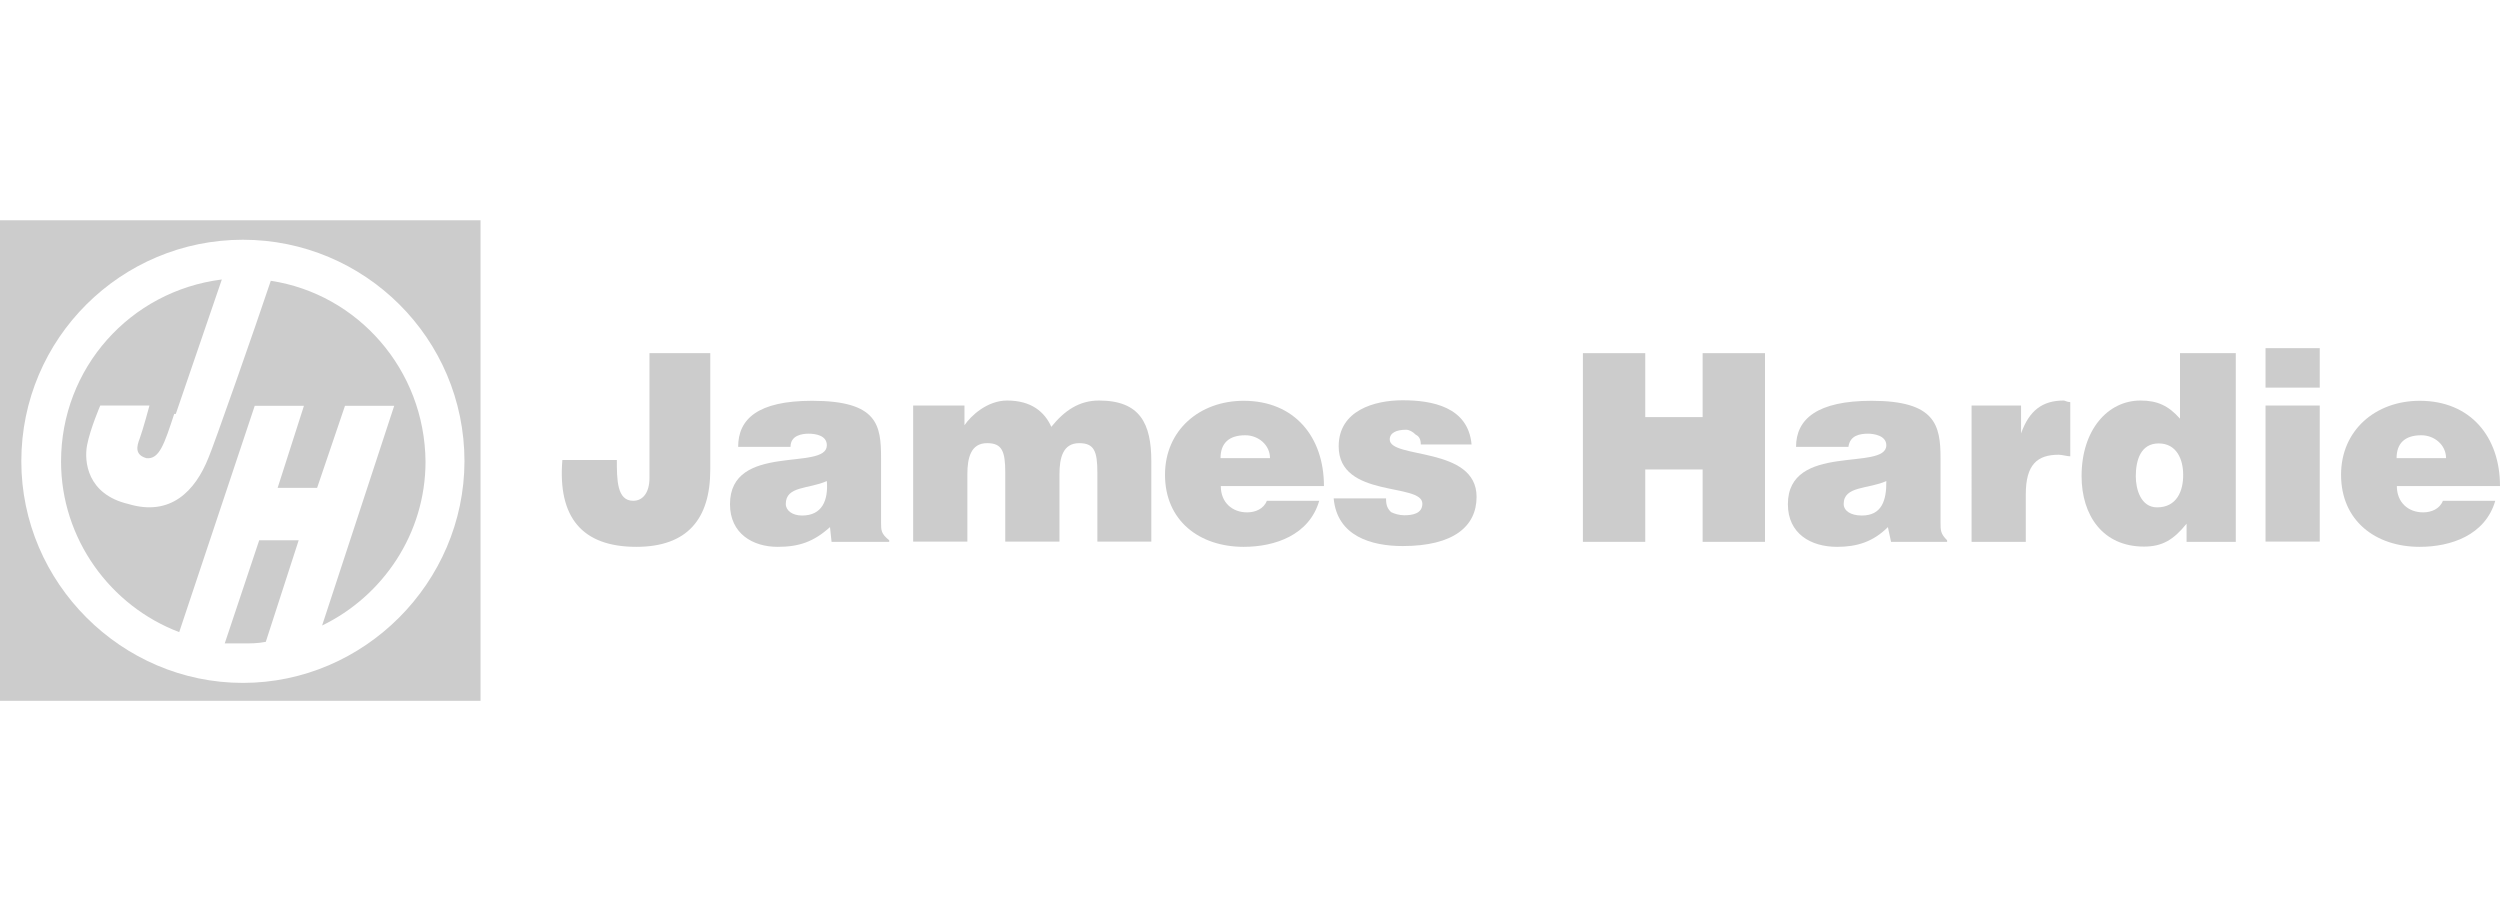 <?xml version="1.0" encoding="utf-8"?>
<!-- Generator: Adobe Illustrator 26.0.1, SVG Export Plug-In . SVG Version: 6.00 Build 0)  -->
<svg version="1.1" id="Layer_1" xmlns="http://www.w3.org/2000/svg" xmlns:xlink="http://www.w3.org/1999/xlink" x="0px" y="0px"
	 viewBox="0 0 95 35" style="enable-background:new 0 0 95 35;" xml:space="preserve">
<style type="text/css">
	.st0{fill-rule:evenodd;clip-rule:evenodd;fill:#CCCCCC;}
</style>
<g>
	<path class="st0" d="M10.29,10.67c-0.56,1.68-2.18,6.3-2.37,6.73c-0.5,1.25-1.43,2.24-3.05,1.75c-1.56-0.37-1.68-1.62-1.56-2.24
		c0.12-0.62,0.5-1.5,0.5-1.5h1.87c0,0-0.25,0.93-0.37,1.25c-0.12,0.31-0.19,0.62,0.25,0.75c0.5,0.06,0.69-0.56,1.06-1.68
		c0,0,0,0,0.06,0l1.75-5.11c-3.49,0.44-6.11,3.37-6.11,6.92c0,2.93,1.87,5.49,4.49,6.48l2.87-8.6h1.87l-1,3.12h1.5l1.06-3.12h1.87
		l-2.74,8.35c2.31-1.12,3.93-3.49,3.93-6.23C16.14,14.04,13.59,11.17,10.29,10.67z"/>
	<path class="st0" d="M0,8.37v18.26h18.26V8.37H0z M9.23,25.95c-4.61,0-8.42-3.8-8.42-8.42c0-4.68,3.8-8.42,8.42-8.42
		s8.42,3.74,8.42,8.42C17.64,22.14,13.84,25.95,9.23,25.95z"/>
	<path class="st0" d="M8.54,24.45c0.25,0,0.44,0,0.69,0c0.31,0,0.56,0,0.87-0.06l1.25-3.86h-1.5L8.54,24.45z"/>
</g>
<path class="st0" d="M23.44,17.47c0,0.75,0,1.56,0.62,1.56c0.37,0,0.62-0.31,0.62-0.87v-4.74h2.31v4.43c0,1.87-0.87,2.93-2.81,2.93
	c-2.06,0-2.99-1.12-2.81-3.3H23.44L23.44,17.47z"/>
<path class="st0" d="M30.48,19.59c-0.37,0-0.62-0.19-0.62-0.44c0-0.69,0.87-0.56,1.56-0.87C31.48,19.03,31.23,19.59,30.48,19.59
	L30.48,19.59z M33.79,20.59v-0.06c-0.31-0.25-0.31-0.37-0.31-0.69v-2.43c0-1.25-0.12-2.18-2.62-2.18c-2.06,0-2.81,0.69-2.81,1.75
	h1.99c0-0.44,0.44-0.5,0.69-0.5c0.25,0,0.69,0.06,0.69,0.44c0,1-3.68-0.12-3.68,2.24c0,1.12,0.87,1.62,1.81,1.62
	c0.81,0,1.37-0.19,1.99-0.75l0.06,0.56H33.79L33.79,20.59z"/>
<path class="st0" d="M34.72,15.41h1.93v0.75c0.25-0.37,0.87-0.94,1.62-0.94c0.93,0,1.43,0.44,1.68,1c0.5-0.62,1.06-1,1.81-1
	c1.56,0,1.99,0.87,1.99,2.31v3.05H41.7v-2.62c0-0.81-0.12-1.12-0.69-1.12c-0.62,0-0.75,0.56-0.75,1.18v2.56h-2.06v-2.62
	c0-0.81-0.12-1.12-0.69-1.12c-0.62,0-0.75,0.56-0.75,1.18v2.56h-2.06V15.41L34.72,15.41z"/>
<path class="st0" d="M46.38,17.41c0-0.56,0.31-0.87,0.94-0.87c0.5,0,0.94,0.37,0.94,0.87H46.38L46.38,17.41z M50.31,18.47
	c0-1.87-1.12-3.24-3.05-3.24c-1.68,0-2.99,1.12-2.99,2.81c0,1.75,1.31,2.74,2.99,2.74c1.18,0,2.49-0.44,2.87-1.75h-1.99
	c-0.12,0.31-0.44,0.44-0.75,0.44c-0.56,0-1-0.37-1-1H50.31L50.31,18.47z"/>
<path class="st0" d="M52.67,18.96c0,0.25,0.06,0.37,0.19,0.5c0.12,0.06,0.31,0.12,0.5,0.12c0.31,0,0.69-0.06,0.69-0.44
	c0-0.81-3.18-0.19-3.18-2.18c0-1.37,1.37-1.75,2.43-1.75c1.12,0,2.49,0.25,2.62,1.68h-1.93c0-0.19-0.06-0.31-0.19-0.37
	c-0.12-0.12-0.25-0.19-0.37-0.19c-0.37,0-0.62,0.12-0.62,0.37c0,0.75,3.3,0.25,3.3,2.18c0,1.12-0.87,1.87-2.81,1.87
	c-1.18,0-2.49-0.37-2.62-1.81H52.67L52.67,18.96z"/>
<polygon class="st0" points="60.15,20.59 60.15,13.42 62.52,13.42 62.52,15.85 64.7,15.85 64.7,13.42 67.07,13.42 67.07,20.59 
	64.7,20.59 64.7,17.84 62.52,17.84 62.52,20.59 60.15,20.59 "/>
<path class="st0" d="M70.75,19.59c-0.44,0-0.69-0.19-0.69-0.44c0-0.69,0.94-0.56,1.62-0.87C71.69,19.03,71.5,19.59,70.75,19.59
	L70.75,19.59z M73.99,20.59v-0.06c-0.25-0.25-0.25-0.37-0.25-0.69v-2.43c0-1.25-0.19-2.18-2.62-2.18c-2.06,0-2.87,0.69-2.87,1.75
	h1.99c0.06-0.44,0.44-0.5,0.75-0.5c0.19,0,0.69,0.06,0.69,0.44c0,1-3.74-0.12-3.74,2.24c0,1.12,0.87,1.62,1.87,1.62
	c0.75,0,1.37-0.19,1.93-0.75l0.12,0.56H73.99L73.99,20.59z"/>
<path class="st0" d="M74.93,15.41h1.87v1.06l0,0c0.31-0.87,0.81-1.25,1.62-1.25c0.06,0,0.12,0.06,0.25,0.06v2.06
	c-0.12,0-0.31-0.06-0.44-0.06c-0.81,0-1.25,0.37-1.25,1.5v1.81h-2.06V15.41L74.93,15.41z"/>
<path class="st0" d="M81.97,19.28c-0.62,0-0.81-0.69-0.81-1.18c0-0.62,0.19-1.25,0.87-1.25c0.69,0,0.93,0.62,0.93,1.18
	C82.97,18.65,82.72,19.28,81.97,19.28L81.97,19.28z M84.96,20.59v-7.17h-2.12v2.49c-0.44-0.5-0.87-0.69-1.5-0.69
	c-1.25,0-2.24,1.12-2.24,2.87c0,1.5,0.81,2.68,2.37,2.68c0.69,0,1.12-0.25,1.62-0.87v0.69H84.96L84.96,20.59z"/>
<path class="st0" d="M86.09,15.41h2.06v5.17h-2.06V15.41L86.09,15.41z M86.09,13.23h2.06v1.5h-2.06V13.23L86.09,13.23z"/>
<path class="st0" d="M91.07,17.41c0-0.56,0.31-0.87,0.94-0.87c0.5,0,0.94,0.37,0.94,0.87H91.07L91.07,17.41z M95,18.47
	c0-1.87-1.12-3.24-3.05-3.24c-1.68,0-2.99,1.12-2.99,2.81c0,1.75,1.31,2.74,2.99,2.74c1.18,0,2.49-0.44,2.87-1.75h-1.99
	c-0.12,0.31-0.44,0.44-0.75,0.44c-0.56,0-1-0.37-1-1H95L95,18.47z"/>
</svg>
